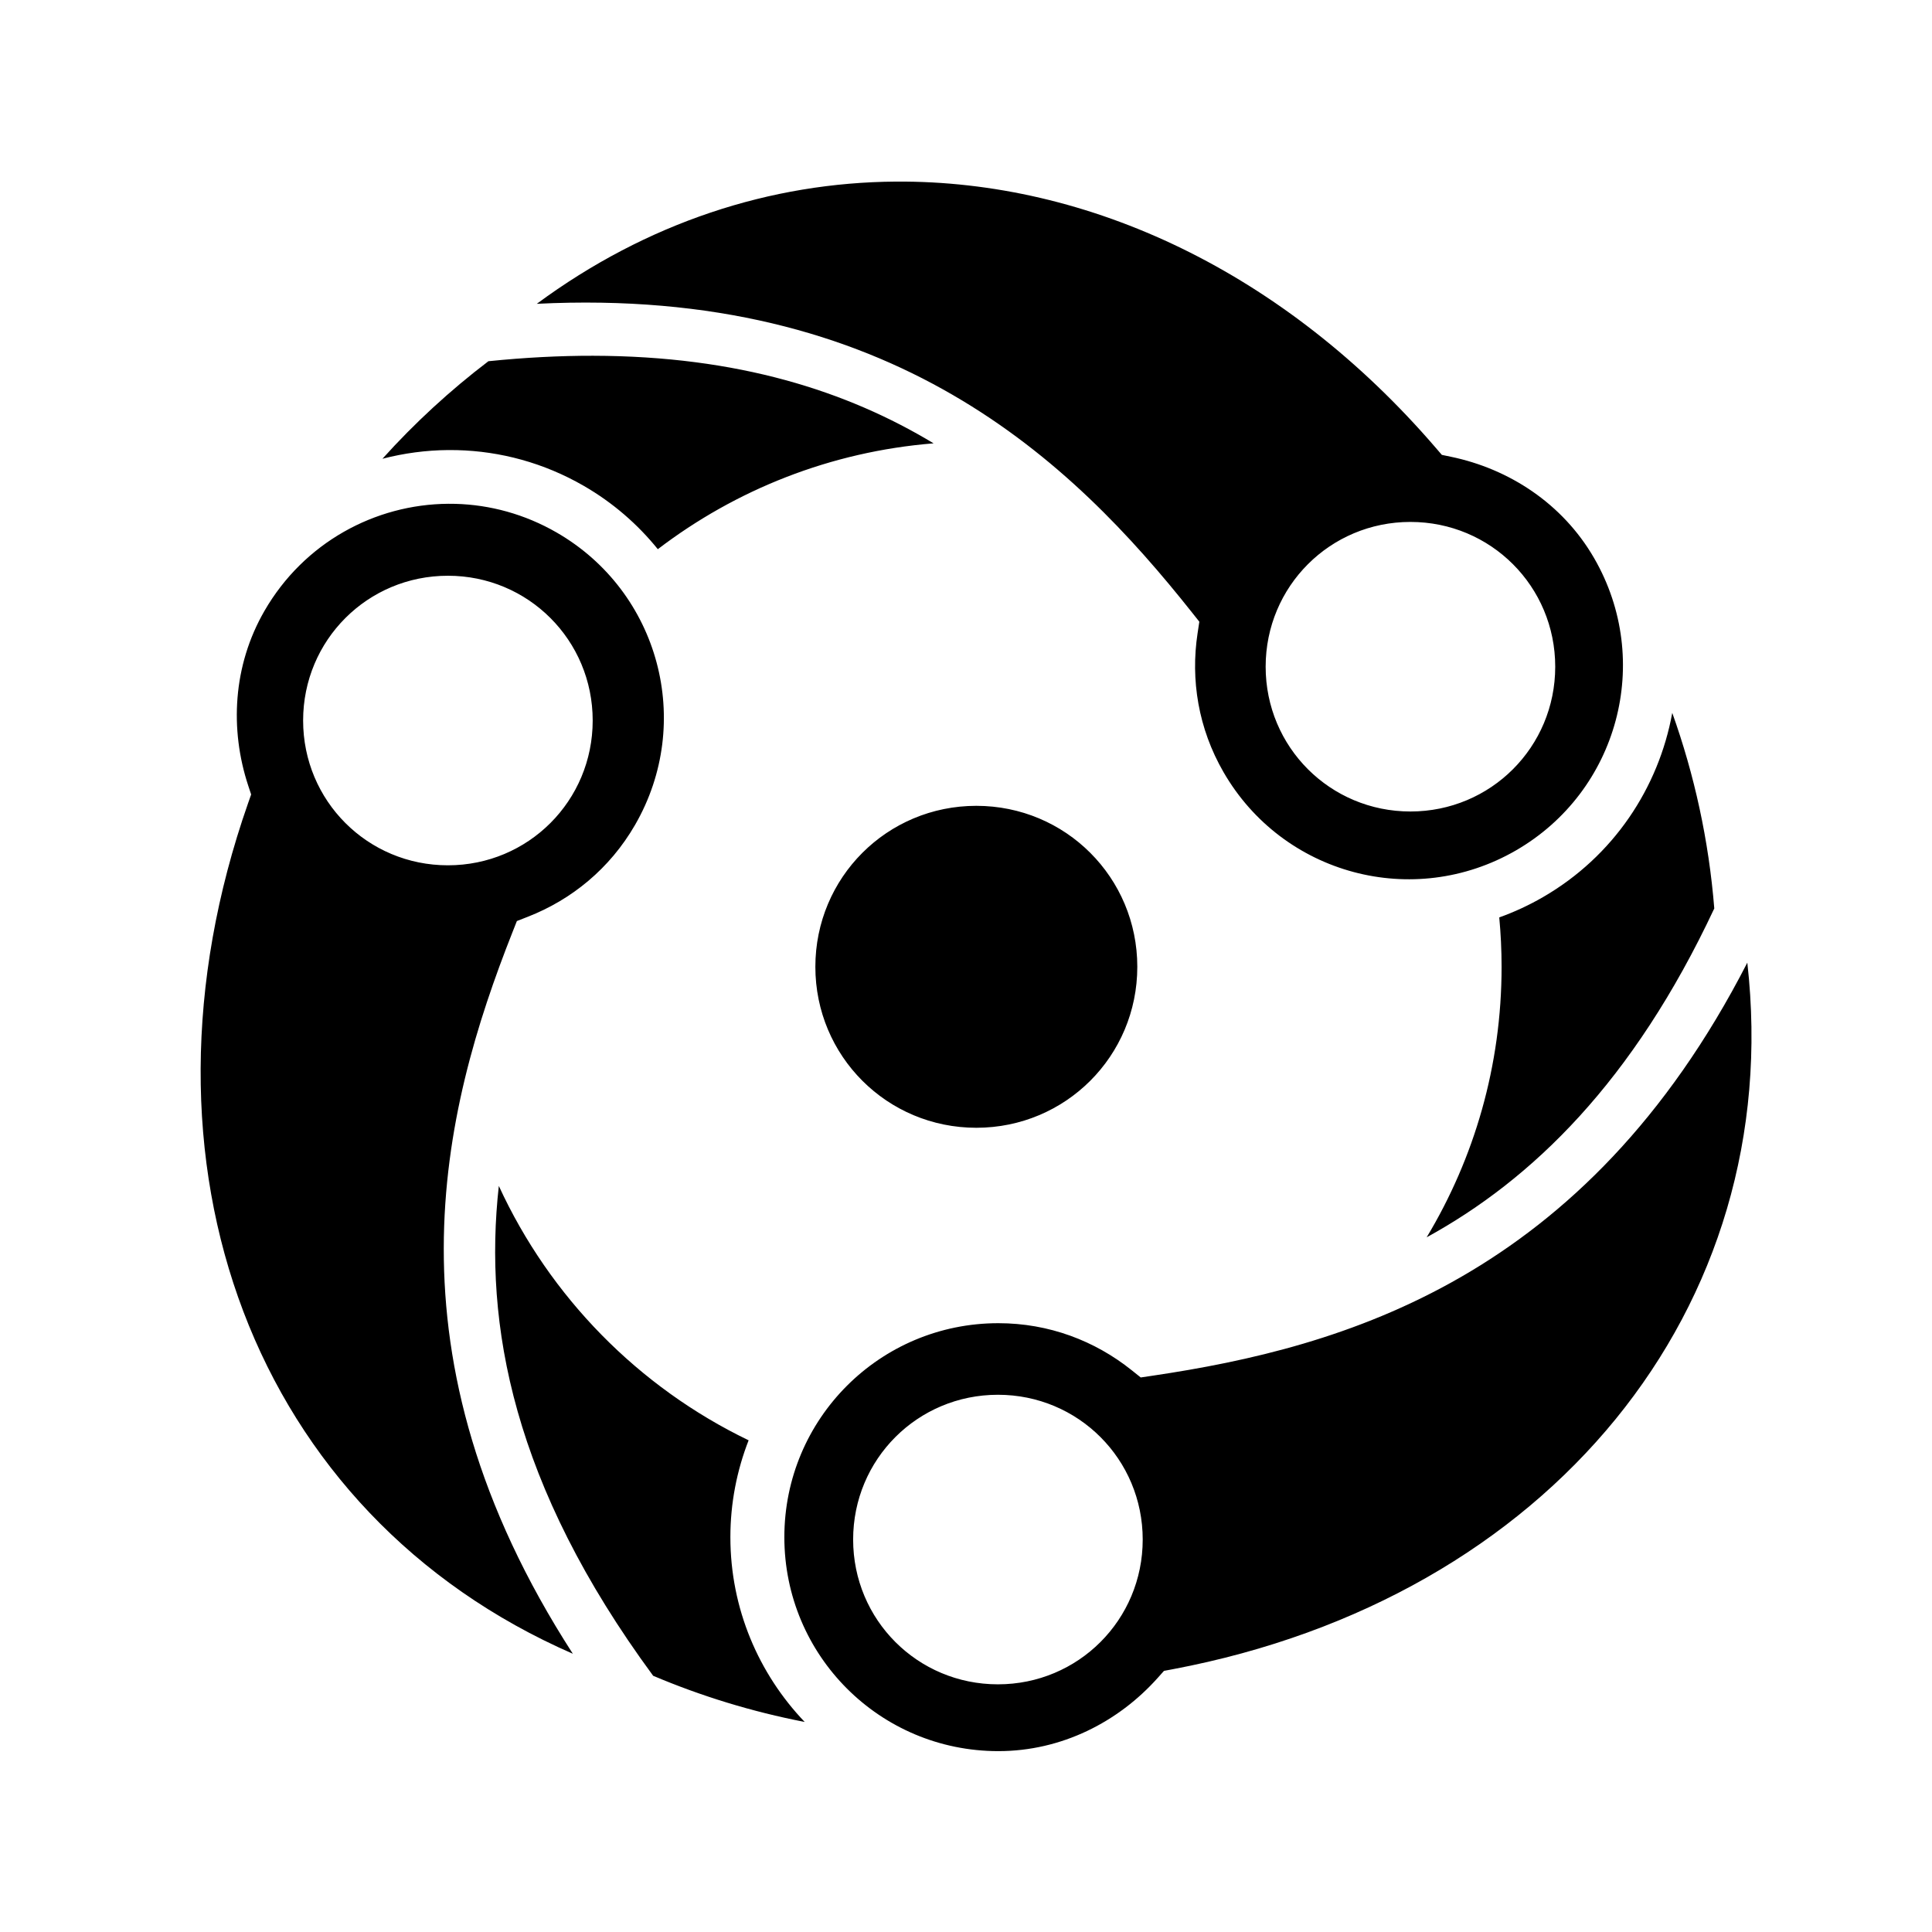<svg xmlns="http://www.w3.org/2000/svg" width="100%" height="100%" viewBox="0 0 588.8 588.8"><path d="M273.015 55.343c-38.106 0.26-75.86 12.47-109.418 37.246 108.164-5.378 163.065 47.928 199.688 94.078l2.226 2.804-0.538 3.543c-2.153 14.16 0.21 28.97 7.914 42.31 18.043 31.252 57.83 41.913 89.084 23.87 31.254-18.043 41.913-57.83 23.87-89.08-9.636-16.69-25.98-27.246-43.682-30.916l-2.74-0.57-1.825-2.12c-46.1-53.607-105.733-81.565-164.578-81.167z m-92.322 53.08c-10.028-0.016-20.632 0.522-31.844 1.663-11.678 8.884-22.494 18.84-32.298 29.728 6.523-1.695 13.252-2.6 20.03-2.654 0.904-0.008 1.81 0 2.714 0.023 13.168 0.33 26.43 3.852 38.606 10.88 8.91 5.144 16.464 11.743 22.578 19.31 23.693-18.095 52.583-29.727 84.045-32.26-26.31-15.876-59.523-26.618-103.832-26.69z m-44.057 45.11c-22.362 0.15-44.022 11.83-56.04 32.644-9.636 16.69-10.608 36.12-4.936 53.287l0.88 2.66-0.927 2.64C37.098 354.7 77.297 461.587 174.58 504.003 115.836 413.02 134.55 338.822 156.21 284.03l1.315-3.33 3.336-1.304c13.34-5.216 24.987-14.668 32.688-28.008 18.044-31.25 7.385-71.037-23.87-89.08-9.765-5.638-20.366-8.474-30.876-8.754-0.722-0.02-1.444-0.026-2.166-0.02z m293.213 5.533c24.48 0 44.124 19.645 44.124 44.123 0 24.477-19.645 44.122-44.125 44.122s-44.126-19.645-44.126-44.123c0-24.48 19.646-44.124 44.125-44.124zM136.504 175.464c24.48 0 44.125 19.645 44.125 44.124 0 24.478-19.645 44.123-44.125 44.123S92.38 244.067 92.38 219.588c0-24.478 19.646-44.123 44.125-44.123zM509.64 217.26c-4.15 22.802-17.875 43.723-39.447 56.177-4.307 2.487-8.75 4.534-13.277 6.156 0.463 4.96 0.71 9.982 0.71 15.063 0 30.15-8.34 58.35-22.835 82.43 32.152-17.625 62.903-47.413 87.657-100.23-1.67-20.753-6.06-40.734-12.807-59.597z m-212.094 28.326c-27.204 0-49.056 21.852-49.056 49.056 0 27.205 21.852 49.06 49.056 49.06 27.205 0 49.06-21.855 49.06-49.06 0-27.204-21.855-49.056-49.06-49.056z m234.97 47.796c-49.426 96.358-123.04 117.25-181.32 125.89l-3.544 0.526-2.797-2.236c-11.187-8.944-25.197-14.305-40.6-14.305-36.09 0-65.216 29.125-65.216 65.21 0 36.088 29.125 65.212 65.214 65.212 19.27 0 36.586-8.877 48.617-22.372l1.864-2.09 2.75-0.517c114.467-21.613 186.935-109.867 175.03-215.318zM152.022 361.42c-4.68 42.24 4.264 91.172 47.035 149.293 14.683 6.217 30.14 10.958 46.18 14.072-14.007-14.67-22.645-34.508-22.645-56.317 0-10.406 1.985-20.356 5.56-29.52-33.534-16.157-60.566-43.662-76.13-77.528z m152.107 63.652c24.48 0 44.125 19.645 44.125 44.123 0 24.478-19.645 44.123-44.125 44.123s-44.125-19.645-44.125-44.123c0-24.478 19.646-44.123 44.125-44.123z" /></svg>
